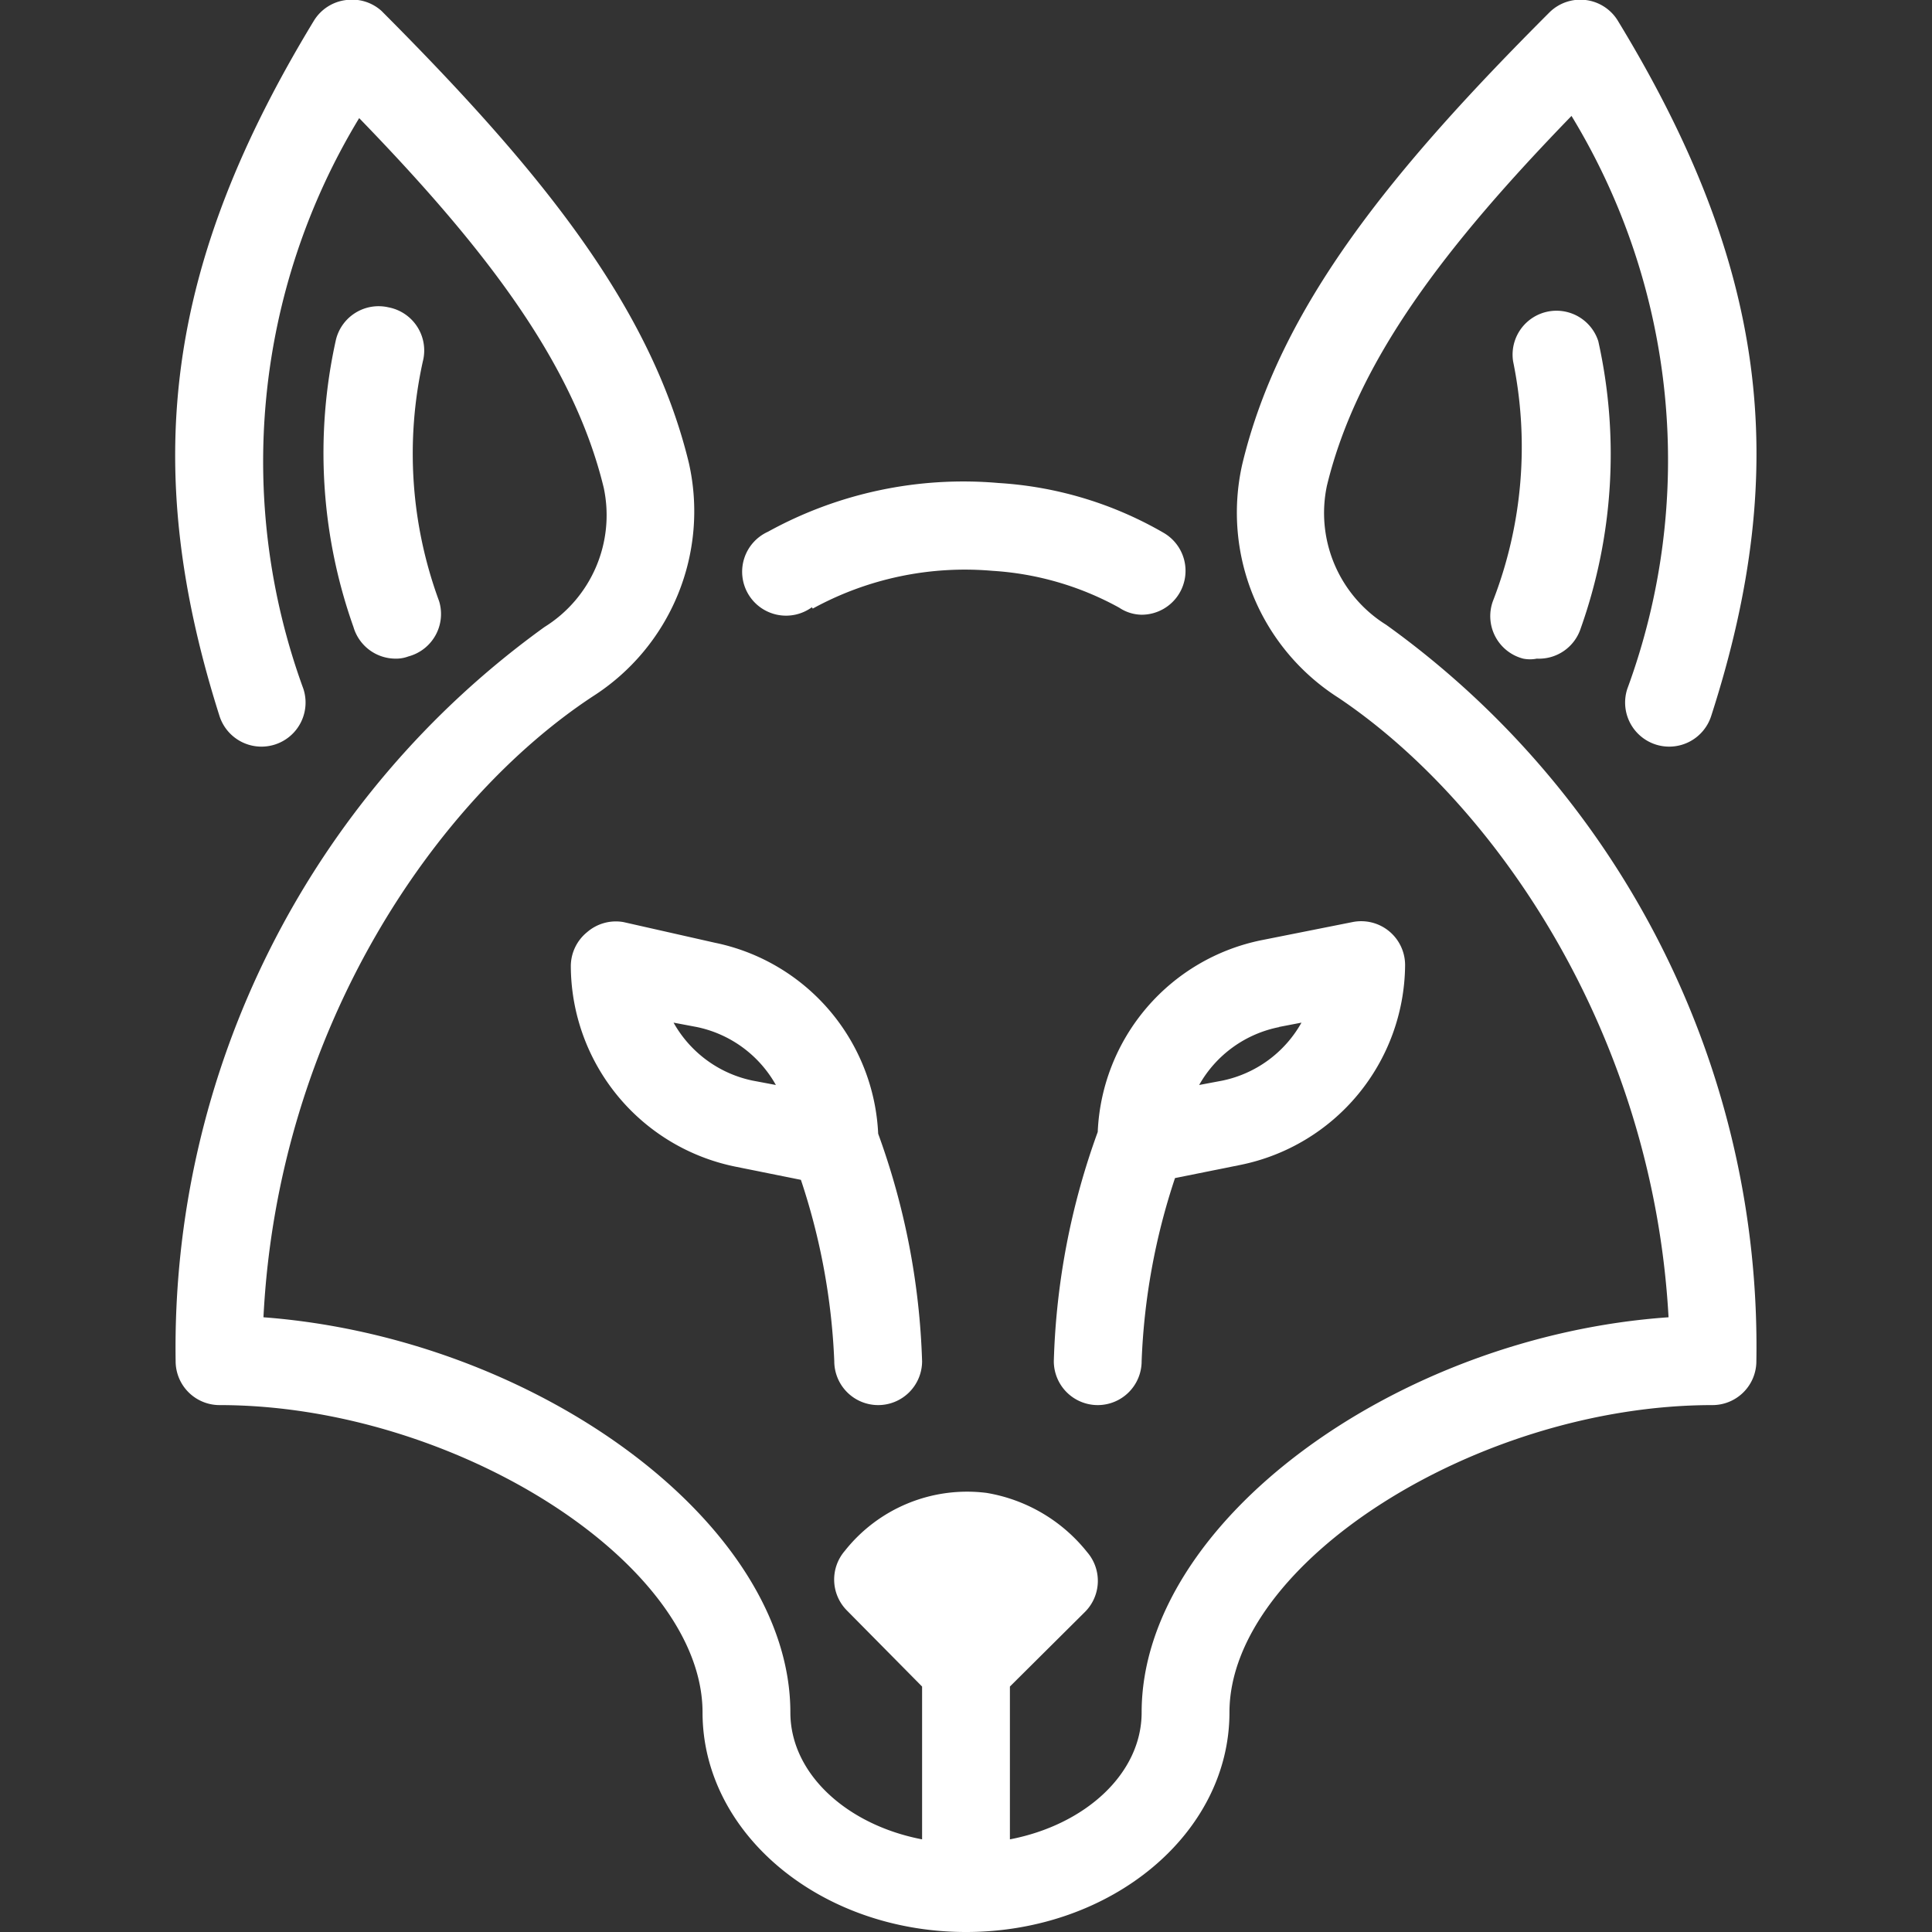 <svg xmlns="http://www.w3.org/2000/svg" viewBox="0 0 44 44"><rect x="0" y="0" width="44" height="44" fill="#333333" stroke="none"/><defs><style>.cls-1{fill:#fff;}</style></defs><g id="fox"><path class="cls-1" d="M8.85,7a1,1,0,0,0-1.2.74,11.85,11.85,0,0,0,.4,6.54A1,1,0,0,0,9,15a.79.79,0,0,0,.3-.05A1,1,0,0,0,10,13.69a9.71,9.71,0,0,1-.37-5.46A1,1,0,0,0,8.85,7Z"/><path class="cls-1" d="M34.69,15A.79.79,0,0,0,35,15a1,1,0,0,0,1-.69,11.85,11.85,0,0,0,.4-6.54,1,1,0,0,0-1.94.46A9.71,9.71,0,0,1,34,13.69,1,1,0,0,0,34.69,15Z"/><path class="cls-1" d="M31.57,14.23a3,3,0,0,1-1.35-3.17c.69-2.85,2.71-5.47,5.57-8.42a15.08,15.08,0,0,1,1.27,13.05,1,1,0,0,0,1.91.62C40.83,10.55,40.21,6,36.85.48A1,1,0,0,0,36.11,0a1,1,0,0,0-.82.28c-3.58,3.58-6.14,6.7-7,10.3a5,5,0,0,0,2.19,5.31C34,18.25,37.64,23.47,38,30c-6.19.43-12,4.66-12,9,0,1.39-1.28,2.56-3,2.89V38.41l1.71-1.7a1,1,0,0,0,.05-1.36A3.71,3.71,0,0,0,22.47,34a3.55,3.55,0,0,0-3.23,1.32,1,1,0,0,0,.05,1.36L21,38.41v3.48c-1.72-.33-3-1.5-3-2.89,0-4.3-5.78-8.53-12-9,.33-6.57,3.93-11.79,7.5-14.14a5,5,0,0,0,2.19-5.31c-.87-3.6-3.43-6.72-7-10.3A1,1,0,0,0,7.89,0a1,1,0,0,0-.74.47C3.79,6,3.17,10.55,5,16.31a1,1,0,0,0,1.91-.62,15.08,15.08,0,0,1,1.27-13c2.86,2.95,4.88,5.57,5.57,8.42a3,3,0,0,1-1.35,3.17A20.23,20.23,0,0,0,4,31a1,1,0,0,0,1,1c5.34,0,11,3.6,11,7,0,2.76,2.69,5,6,5s6-2.24,6-5c0-3.4,5.65-7,11-7a1,1,0,0,0,1-1A20.23,20.23,0,0,0,31.57,14.23Z"/><path class="cls-1" d="M25,25.78A16.61,16.61,0,0,0,24,31a1,1,0,0,0,1,1h0a1,1,0,0,0,1-1,14.93,14.93,0,0,1,.76-4.17l1.49-.3A4.68,4.68,0,0,0,32,22a1,1,0,0,0-1.2-1l-2.06.41A4.66,4.66,0,0,0,25,25.78Zm4.12-2.39.52-.1a2.69,2.69,0,0,1-1.8,1.32h0l-.53.1A2.69,2.69,0,0,1,29.14,23.39Z"/><path class="cls-1" d="M13.37,21.23A1,1,0,0,0,13,22a4.68,4.68,0,0,0,3.75,4.57l1.49.3A14.93,14.93,0,0,1,19,31a1,1,0,0,0,1,1h0a1,1,0,0,0,1-1,16.61,16.61,0,0,0-1-5.18,4.66,4.66,0,0,0-3.72-4.35L14.2,21A1,1,0,0,0,13.37,21.23Zm2.5,2.16a2.69,2.69,0,0,1,1.8,1.32l-.53-.1h0a2.69,2.69,0,0,1-1.8-1.32Z"/><path class="cls-1" d="M18.51,13.86A7.21,7.21,0,0,1,22.6,13a6.84,6.84,0,0,1,2.89.84A.94.94,0,0,0,26,14a1,1,0,0,0,.86-.49,1,1,0,0,0-.35-1.37A8.53,8.53,0,0,0,22.74,11a9.22,9.22,0,0,0-5.25,1.11,1,1,0,1,0,1,1.72Z"/></g></svg>